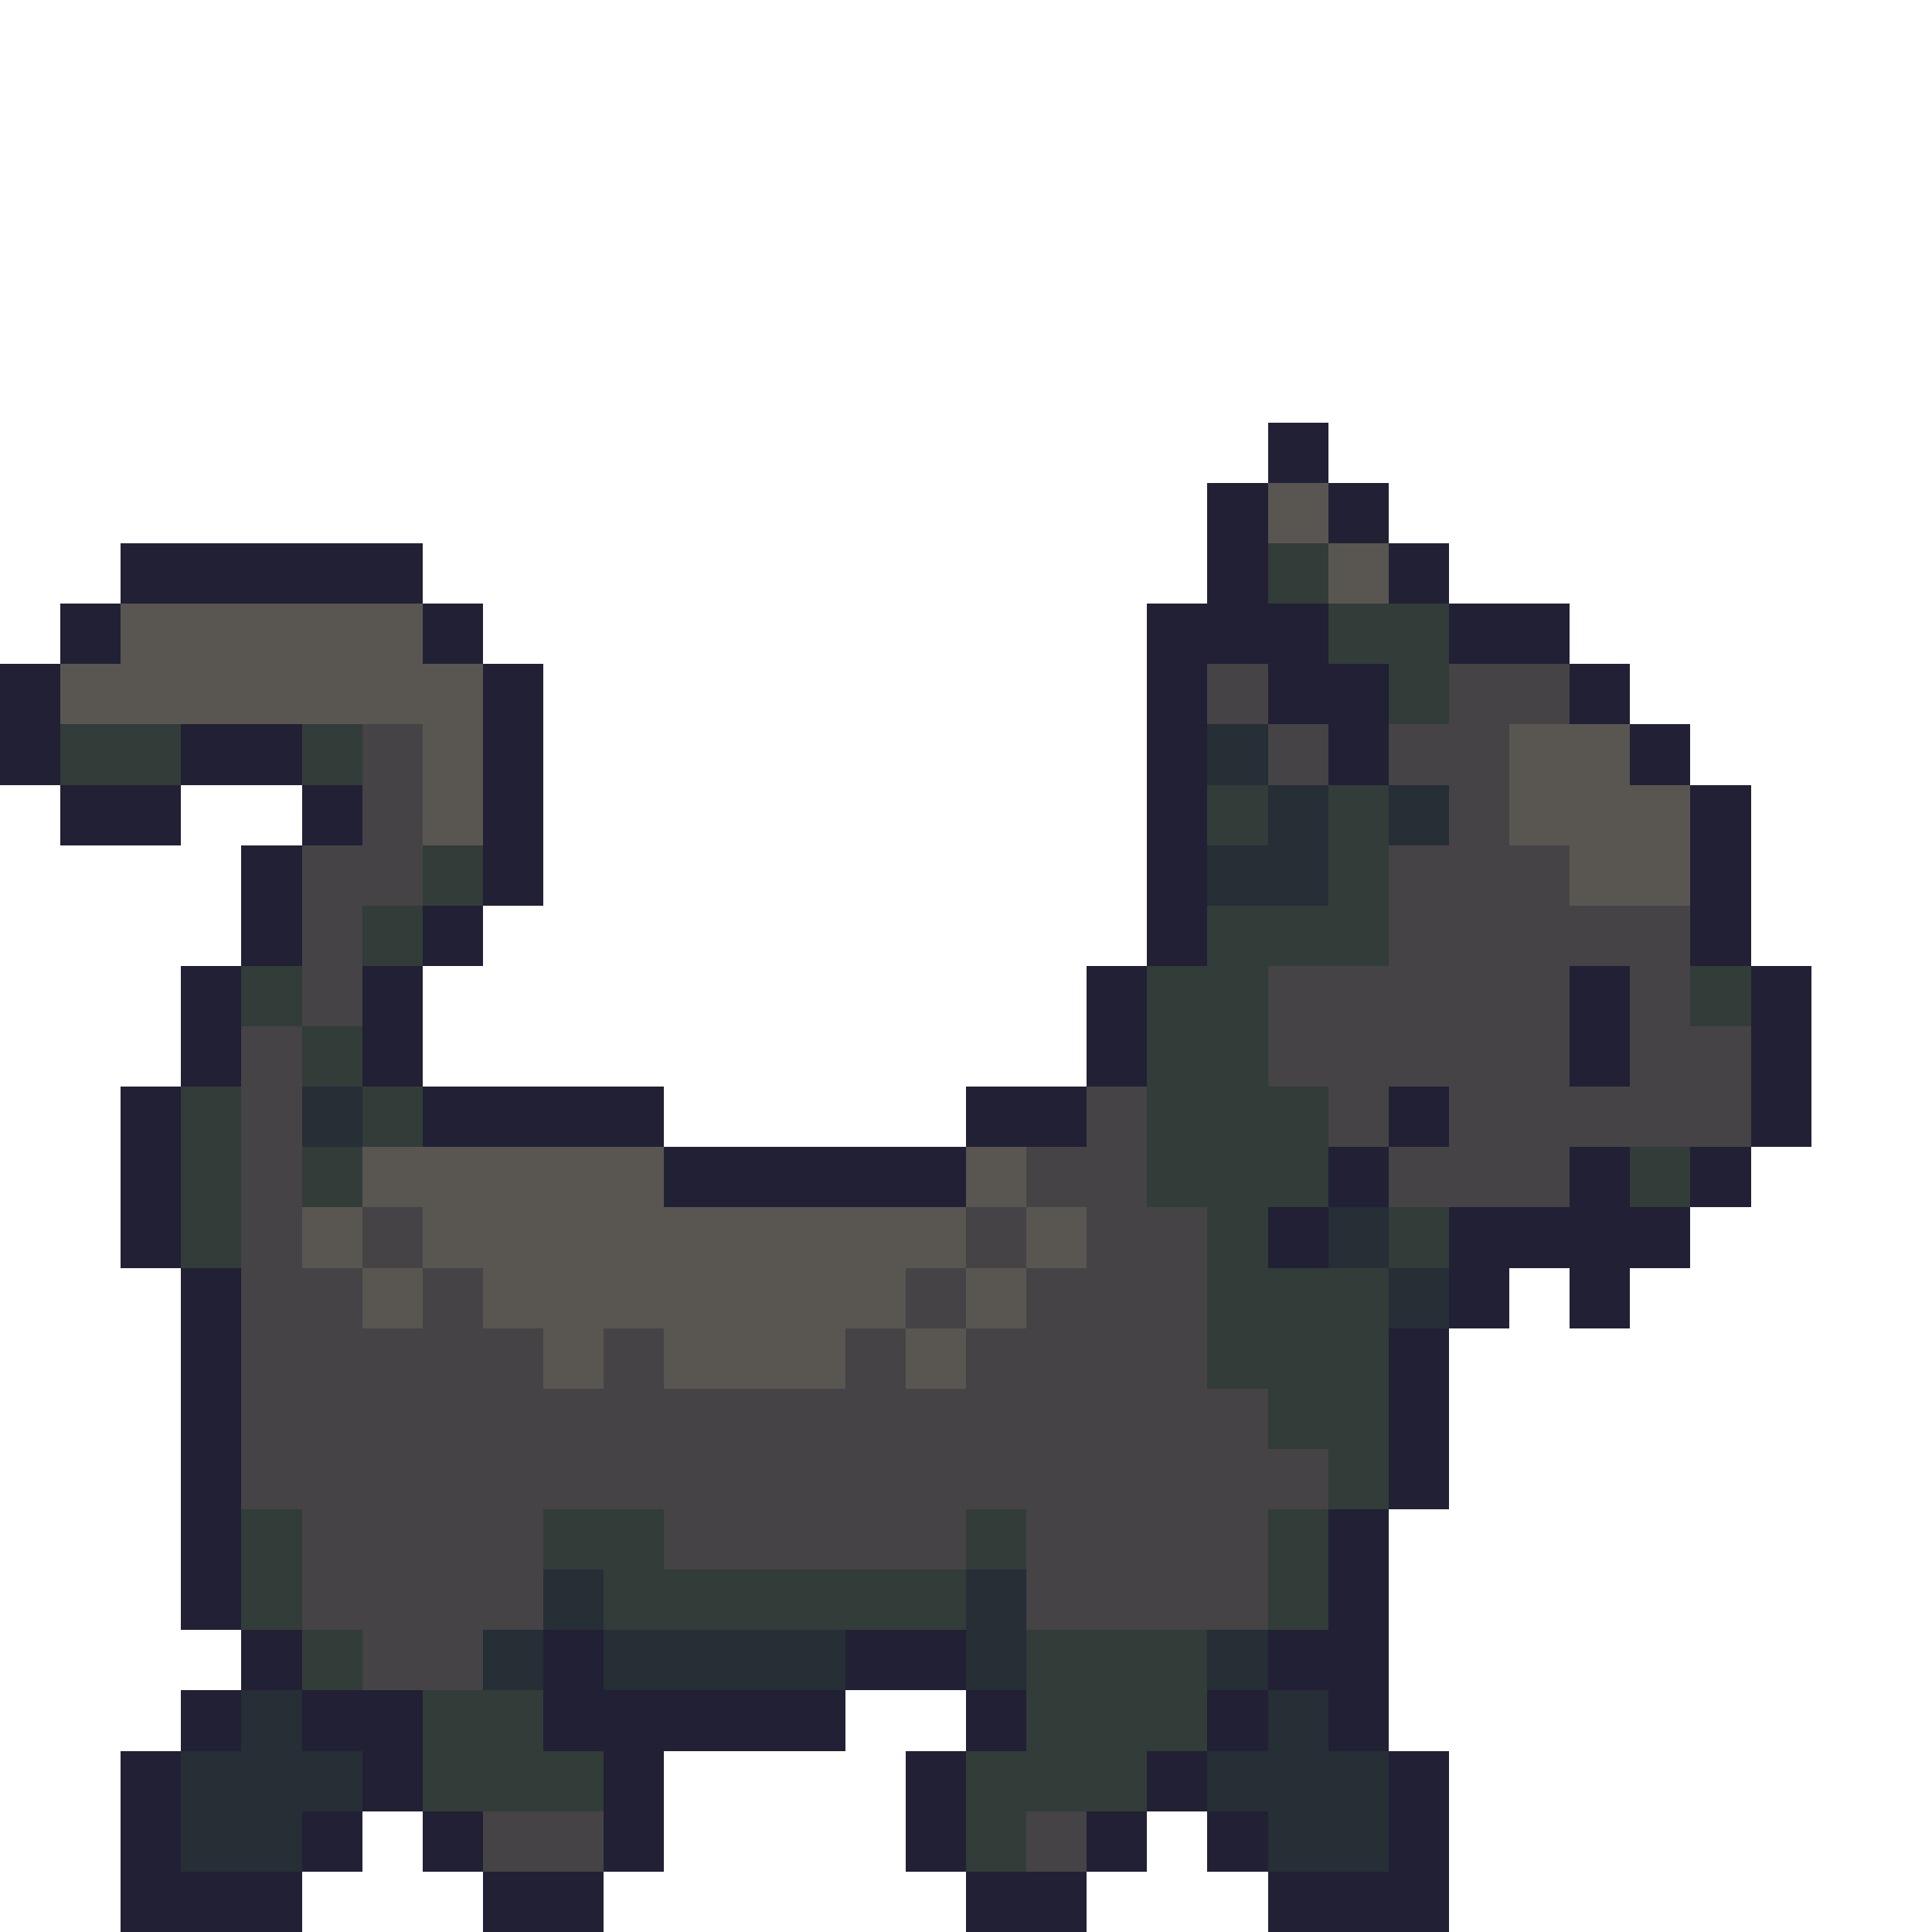 <?xml version="1.0" encoding="utf-8"?>
<!-- Generator: Adobe Illustrator 26.0.2, SVG Export Plug-In . SVG Version: 6.00 Build 0)  -->
<svg version="1.1" id="Layer_1" shape-rendering="crispEdges"
	 xmlns="http://www.w3.org/2000/svg" xmlns:xlink="http://www.w3.org/1999/xlink" x="0px" y="0px" viewBox="0 0 32 32"
	 style="enable-background:new 0 0 32 32;" xml:space="preserve">
<style type="text/css">
	.st0{fill:#222034;}
	.st1{fill:#595652;}
	.st2{fill:#323C39;}
	.st3{fill:#454345;}
	.st4{fill:#262E36;}
</style>
<g id="Cat">
	<rect x="21" y="7" class="st0" width="1" height="1"/>
	<rect x="20" y="8" class="st0" width="1" height="1"/>
	<rect x="21" y="8" class="st1" width="1" height="1"/>
	<rect x="22" y="8" class="st0" width="1" height="1"/>
	<rect x="2" y="9" class="st0" width="1" height="1"/>
	<rect x="3" y="9" class="st0" width="1" height="1"/>
	<rect x="4" y="9" class="st0" width="1" height="1"/>
	<rect x="5" y="9" class="st0" width="1" height="1"/>
	<rect x="6" y="9" class="st0" width="1" height="1"/>
	<rect x="20" y="9" class="st0" width="1" height="1"/>
	<rect x="21" y="9" class="st2" width="1" height="1"/>
	<rect x="22" y="9" class="st1" width="1" height="1"/>
	<rect x="23" y="9" class="st0" width="1" height="1"/>
	<rect x="1" y="10" class="st0" width="1" height="1"/>
	<rect x="2" y="10" class="st1" width="1" height="1"/>
	<rect x="3" y="10" class="st1" width="1" height="1"/>
	<rect x="4" y="10" class="st1" width="1" height="1"/>
	<rect x="5" y="10" class="st1" width="1" height="1"/>
	<rect x="6" y="10" class="st1" width="1" height="1"/>
	<rect x="7" y="10" class="st0" width="1" height="1"/>
	<rect x="19" y="10" class="st0" width="1" height="1"/>
	<rect x="20" y="10" class="st0" width="1" height="1"/>
	<rect x="21" y="10" class="st0" width="1" height="1"/>
	<rect x="22" y="10" class="st2" width="1" height="1"/>
	<rect x="23" y="10" class="st2" width="1" height="1"/>
	<rect x="24" y="10" class="st0" width="1" height="1"/>
	<rect x="25" y="10" class="st0" width="1" height="1"/>
	<rect y="11" class="st0" width="1" height="1"/>
	<rect x="1" y="11" class="st1" width="1" height="1"/>
	<rect x="2" y="11" class="st1" width="1" height="1"/>
	<rect x="3" y="11" class="st1" width="1" height="1"/>
	<rect x="4" y="11" class="st1" width="1" height="1"/>
	<rect x="5" y="11" class="st1" width="1" height="1"/>
	<rect x="6" y="11" class="st1" width="1" height="1"/>
	<rect x="7" y="11" class="st1" width="1" height="1"/>
	<rect x="8" y="11" class="st0" width="1" height="1"/>
	<rect x="19" y="11" class="st0" width="1" height="1"/>
	<rect x="20" y="11" class="st3" width="1" height="1"/>
	<rect x="21" y="11" class="st0" width="1" height="1"/>
	<rect x="22" y="11" class="st0" width="1" height="1"/>
	<rect x="23" y="11" class="st2" width="1" height="1"/>
	<rect x="24" y="11" class="st3" width="1" height="1"/>
	<rect x="25" y="11" class="st3" width="1" height="1"/>
	<rect x="26" y="11" class="st0" width="1" height="1"/>
	<rect y="12" class="st0" width="1" height="1"/>
	<rect x="1" y="12" class="st2" width="1" height="1"/>
	<rect x="2" y="12" class="st2" width="1" height="1"/>
	<rect x="3" y="12" class="st0" width="1" height="1"/>
	<rect x="4" y="12" class="st0" width="1" height="1"/>
	<rect x="5" y="12" class="st2" width="1" height="1"/>
	<rect x="6" y="12" class="st3" width="1" height="1"/>
	<rect x="7" y="12" class="st1" width="1" height="1"/>
	<rect x="8" y="12" class="st0" width="1" height="1"/>
	<rect x="19" y="12" class="st0" width="1" height="1"/>
	<rect x="20" y="12" class="st4" width="1" height="1"/>
	<rect x="21" y="12" class="st3" width="1" height="1"/>
	<rect x="22" y="12" class="st0" width="1" height="1"/>
	<rect x="23" y="12" class="st3" width="1" height="1"/>
	<rect x="24" y="12" class="st3" width="1" height="1"/>
	<rect x="25" y="12" class="st1" width="1" height="1"/>
	<rect x="26" y="12" class="st1" width="1" height="1"/>
	<rect x="27" y="12" class="st0" width="1" height="1"/>
	<rect x="1" y="13" class="st0" width="1" height="1"/>
	<rect x="2" y="13" class="st0" width="1" height="1"/>
	<rect x="5" y="13" class="st0" width="1" height="1"/>
	<rect x="6" y="13" class="st3" width="1" height="1"/>
	<rect x="7" y="13" class="st1" width="1" height="1"/>
	<rect x="8" y="13" class="st0" width="1" height="1"/>
	<rect x="19" y="13" class="st0" width="1" height="1"/>
	<rect x="20" y="13" class="st2" width="1" height="1"/>
	<rect x="21" y="13" class="st4" width="1" height="1"/>
	<rect x="22" y="13" class="st2" width="1" height="1"/>
	<rect x="23" y="13" class="st4" width="1" height="1"/>
	<rect x="24" y="13" class="st3" width="1" height="1"/>
	<rect x="25" y="13" class="st1" width="1" height="1"/>
	<rect x="26" y="13" class="st1" width="1" height="1"/>
	<rect x="27" y="13" class="st1" width="1" height="1"/>
	<rect x="28" y="13" class="st0" width="1" height="1"/>
	<rect x="4" y="14" class="st0" width="1" height="1"/>
	<rect x="5" y="14" class="st3" width="1" height="1"/>
	<rect x="6" y="14" class="st3" width="1" height="1"/>
	<rect x="7" y="14" class="st2" width="1" height="1"/>
	<rect x="8" y="14" class="st0" width="1" height="1"/>
	<rect x="19" y="14" class="st0" width="1" height="1"/>
	<rect x="20" y="14" class="st4" width="1" height="1"/>
	<rect x="21" y="14" class="st4" width="1" height="1"/>
	<rect x="22" y="14" class="st2" width="1" height="1"/>
	<rect x="23" y="14" class="st3" width="1" height="1"/>
	<rect x="24" y="14" class="st3" width="1" height="1"/>
	<rect x="25" y="14" class="st3" width="1" height="1"/>
	<rect x="26" y="14" class="st1" width="1" height="1"/>
	<rect x="27" y="14" class="st1" width="1" height="1"/>
	<rect x="28" y="14" class="st0" width="1" height="1"/>
	<rect x="4" y="15" class="st0" width="1" height="1"/>
	<rect x="5" y="15" class="st3" width="1" height="1"/>
	<rect x="6" y="15" class="st2" width="1" height="1"/>
	<rect x="7" y="15" class="st0" width="1" height="1"/>
	<rect x="19" y="15" class="st0" width="1" height="1"/>
	<rect x="20" y="15" class="st2" width="1" height="1"/>
	<rect x="21" y="15" class="st2" width="1" height="1"/>
	<rect x="22" y="15" class="st2" width="1" height="1"/>
	<rect x="23" y="15" class="st3" width="1" height="1"/>
	<rect x="24" y="15" class="st3" width="1" height="1"/>
	<rect x="25" y="15" class="st3" width="1" height="1"/>
	<rect x="26" y="15" class="st3" width="1" height="1"/>
	<rect x="27" y="15" class="st3" width="1" height="1"/>
	<rect x="28" y="15" class="st0" width="1" height="1"/>
	<rect x="3" y="16" class="st0" width="1" height="1"/>
	<rect x="4" y="16" class="st2" width="1" height="1"/>
	<rect x="5" y="16" class="st3" width="1" height="1"/>
	<rect x="6" y="16" class="st0" width="1" height="1"/>
	<rect x="18" y="16" class="st0" width="1" height="1"/>
	<rect x="19" y="16" class="st2" width="1" height="1"/>
	<rect x="20" y="16" class="st2" width="1" height="1"/>
	<rect x="21" y="16" class="st3" width="1" height="1"/>
	<rect x="22" y="16" class="st3" width="1" height="1"/>
	<rect x="23" y="16" class="st3" width="1" height="1"/>
	<rect x="24" y="16" class="st3" width="1" height="1"/>
	<rect x="25" y="16" class="st3" width="1" height="1"/>
	<rect x="26" y="16" class="st0" width="1" height="1"/>
	<rect x="27" y="16" class="st3" width="1" height="1"/>
	<rect x="28" y="16" class="st2" width="1" height="1"/>
	<rect x="29" y="16" class="st0" width="1" height="1"/>
	<rect x="3" y="17" class="st0" width="1" height="1"/>
	<rect x="4" y="17" class="st3" width="1" height="1"/>
	<rect x="5" y="17" class="st2" width="1" height="1"/>
	<rect x="6" y="17" class="st0" width="1" height="1"/>
	<rect x="18" y="17" class="st0" width="1" height="1"/>
	<rect x="19" y="17" class="st2" width="1" height="1"/>
	<rect x="20" y="17" class="st2" width="1" height="1"/>
	<rect x="21" y="17" class="st3" width="1" height="1"/>
	<rect x="22" y="17" class="st3" width="1" height="1"/>
	<rect x="23" y="17" class="st3" width="1" height="1"/>
	<rect x="24" y="17" class="st3" width="1" height="1"/>
	<rect x="25" y="17" class="st3" width="1" height="1"/>
	<rect x="26" y="17" class="st0" width="1" height="1"/>
	<rect x="27" y="17" class="st3" width="1" height="1"/>
	<rect x="28" y="17" class="st3" width="1" height="1"/>
	<rect x="29" y="17" class="st0" width="1" height="1"/>
	<rect x="2" y="18" class="st0" width="1" height="1"/>
	<rect x="3" y="18" class="st2" width="1" height="1"/>
	<rect x="4" y="18" class="st3" width="1" height="1"/>
	<rect x="5" y="18" class="st4" width="1" height="1"/>
	<rect x="6" y="18" class="st2" width="1" height="1"/>
	<rect x="7" y="18" class="st0" width="1" height="1"/>
	<rect x="8" y="18" class="st0" width="1" height="1"/>
	<rect x="9" y="18" class="st0" width="1" height="1"/>
	<rect x="10" y="18" class="st0" width="1" height="1"/>
	<rect x="16" y="18" class="st0" width="1" height="1"/>
	<rect x="17" y="18" class="st0" width="1" height="1"/>
	<rect x="18" y="18" class="st3" width="1" height="1"/>
	<rect x="19" y="18" class="st2" width="1" height="1"/>
	<rect x="20" y="18" class="st2" width="1" height="1"/>
	<rect x="21" y="18" class="st2" width="1" height="1"/>
	<rect x="22" y="18" class="st3" width="1" height="1"/>
	<rect x="23" y="18" class="st0" width="1" height="1"/>
	<rect x="24" y="18" class="st3" width="1" height="1"/>
	<rect x="25" y="18" class="st3" width="1" height="1"/>
	<rect x="26" y="18" class="st3" width="1" height="1"/>
	<rect x="27" y="18" class="st3" width="1" height="1"/>
	<rect x="28" y="18" class="st3" width="1" height="1"/>
	<rect x="29" y="18" class="st0" width="1" height="1"/>
	<rect x="2" y="19" class="st0" width="1" height="1"/>
	<rect x="3" y="19" class="st2" width="1" height="1"/>
	<rect x="4" y="19" class="st3" width="1" height="1"/>
	<rect x="5" y="19" class="st2" width="1" height="1"/>
	<rect x="6" y="19" class="st1" width="1" height="1"/>
	<rect x="7" y="19" class="st1" width="1" height="1"/>
	<rect x="8" y="19" class="st1" width="1" height="1"/>
	<rect x="9" y="19" class="st1" width="1" height="1"/>
	<rect x="10" y="19" class="st1" width="1" height="1"/>
	<rect x="11" y="19" class="st0" width="1" height="1"/>
	<rect x="12" y="19" class="st0" width="1" height="1"/>
	<rect x="13" y="19" class="st0" width="1" height="1"/>
	<rect x="14" y="19" class="st0" width="1" height="1"/>
	<rect x="15" y="19" class="st0" width="1" height="1"/>
	<rect x="16" y="19" class="st1" width="1" height="1"/>
	<rect x="17" y="19" class="st3" width="1" height="1"/>
	<rect x="18" y="19" class="st3" width="1" height="1"/>
	<rect x="19" y="19" class="st2" width="1" height="1"/>
	<rect x="20" y="19" class="st2" width="1" height="1"/>
	<rect x="21" y="19" class="st2" width="1" height="1"/>
	<rect x="22" y="19" class="st0" width="1" height="1"/>
	<rect x="23" y="19" class="st3" width="1" height="1"/>
	<rect x="24" y="19" class="st3" width="1" height="1"/>
	<rect x="25" y="19" class="st3" width="1" height="1"/>
	<rect x="26" y="19" class="st0" width="1" height="1"/>
	<rect x="27" y="19" class="st2" width="1" height="1"/>
	<rect x="28" y="19" class="st0" width="1" height="1"/>
	<rect x="2" y="20" class="st0" width="1" height="1"/>
	<rect x="3" y="20" class="st2" width="1" height="1"/>
	<rect x="4" y="20" class="st3" width="1" height="1"/>
	<rect x="5" y="20" class="st1" width="1" height="1"/>
	<rect x="6" y="20" class="st3" width="1" height="1"/>
	<rect x="7" y="20" class="st1" width="1" height="1"/>
	<rect x="8" y="20" class="st1" width="1" height="1"/>
	<rect x="9" y="20" class="st1" width="1" height="1"/>
	<rect x="10" y="20" class="st1" width="1" height="1"/>
	<rect x="11" y="20" class="st1" width="1" height="1"/>
	<rect x="12" y="20" class="st1" width="1" height="1"/>
	<rect x="13" y="20" class="st1" width="1" height="1"/>
	<rect x="14" y="20" class="st1" width="1" height="1"/>
	<rect x="15" y="20" class="st1" width="1" height="1"/>
	<rect x="16" y="20" class="st3" width="1" height="1"/>
	<rect x="17" y="20" class="st1" width="1" height="1"/>
	<rect x="18" y="20" class="st3" width="1" height="1"/>
	<rect x="19" y="20" class="st3" width="1" height="1"/>
	<rect x="20" y="20" class="st2" width="1" height="1"/>
	<rect x="21" y="20" class="st0" width="1" height="1"/>
	<rect x="22" y="20" class="st4" width="1" height="1"/>
	<rect x="23" y="20" class="st2" width="1" height="1"/>
	<rect x="24" y="20" class="st0" width="1" height="1"/>
	<rect x="25" y="20" class="st0" width="1" height="1"/>
	<rect x="26" y="20" class="st0" width="1" height="1"/>
	<rect x="27" y="20" class="st0" width="1" height="1"/>
	<rect x="3" y="21" class="st0" width="1" height="1"/>
	<rect x="4" y="21" class="st3" width="1" height="1"/>
	<rect x="5" y="21" class="st3" width="1" height="1"/>
	<rect x="6" y="21" class="st1" width="1" height="1"/>
	<rect x="7" y="21" class="st3" width="1" height="1"/>
	<rect x="8" y="21" class="st1" width="1" height="1"/>
	<rect x="9" y="21" class="st1" width="1" height="1"/>
	<rect x="10" y="21" class="st1" width="1" height="1"/>
	<rect x="11" y="21" class="st1" width="1" height="1"/>
	<rect x="12" y="21" class="st1" width="1" height="1"/>
	<rect x="13" y="21" class="st1" width="1" height="1"/>
	<rect x="14" y="21" class="st1" width="1" height="1"/>
	<rect x="15" y="21" class="st3" width="1" height="1"/>
	<rect x="16" y="21" class="st1" width="1" height="1"/>
	<rect x="17" y="21" class="st3" width="1" height="1"/>
	<rect x="18" y="21" class="st3" width="1" height="1"/>
	<rect x="19" y="21" class="st3" width="1" height="1"/>
	<rect x="20" y="21" class="st2" width="1" height="1"/>
	<rect x="21" y="21" class="st2" width="1" height="1"/>
	<rect x="22" y="21" class="st2" width="1" height="1"/>
	<rect x="23" y="21" class="st4" width="1" height="1"/>
	<rect x="24" y="21" class="st0" width="1" height="1"/>
	<rect x="26" y="21" class="st0" width="1" height="1"/>
	<rect x="3" y="22" class="st0" width="1" height="1"/>
	<rect x="4" y="22" class="st3" width="1" height="1"/>
	<rect x="5" y="22" class="st3" width="1" height="1"/>
	<rect x="6" y="22" class="st3" width="1" height="1"/>
	<rect x="7" y="22" class="st3" width="1" height="1"/>
	<rect x="8" y="22" class="st3" width="1" height="1"/>
	<rect x="9" y="22" class="st1" width="1" height="1"/>
	<rect x="10" y="22" class="st3" width="1" height="1"/>
	<rect x="11" y="22" class="st1" width="1" height="1"/>
	<rect x="12" y="22" class="st1" width="1" height="1"/>
	<rect x="13" y="22" class="st1" width="1" height="1"/>
	<rect x="14" y="22" class="st3" width="1" height="1"/>
	<rect x="15" y="22" class="st1" width="1" height="1"/>
	<rect x="16" y="22" class="st3" width="1" height="1"/>
	<rect x="17" y="22" class="st3" width="1" height="1"/>
	<rect x="18" y="22" class="st3" width="1" height="1"/>
	<rect x="19" y="22" class="st3" width="1" height="1"/>
	<rect x="20" y="22" class="st2" width="1" height="1"/>
	<rect x="21" y="22" class="st2" width="1" height="1"/>
	<rect x="22" y="22" class="st2" width="1" height="1"/>
	<rect x="23" y="22" class="st0" width="1" height="1"/>
	<rect x="3" y="23" class="st0" width="1" height="1"/>
	<rect x="4" y="23" class="st3" width="1" height="1"/>
	<rect x="5" y="23" class="st3" width="1" height="1"/>
	<rect x="6" y="23" class="st3" width="1" height="1"/>
	<rect x="7" y="23" class="st3" width="1" height="1"/>
	<rect x="8" y="23" class="st3" width="1" height="1"/>
	<rect x="9" y="23" class="st3" width="1" height="1"/>
	<rect x="10" y="23" class="st3" width="1" height="1"/>
	<rect x="11" y="23" class="st3" width="1" height="1"/>
	<rect x="12" y="23" class="st3" width="1" height="1"/>
	<rect x="13" y="23" class="st3" width="1" height="1"/>
	<rect x="14" y="23" class="st3" width="1" height="1"/>
	<rect x="15" y="23" class="st3" width="1" height="1"/>
	<rect x="16" y="23" class="st3" width="1" height="1"/>
	<rect x="17" y="23" class="st3" width="1" height="1"/>
	<rect x="18" y="23" class="st3" width="1" height="1"/>
	<rect x="19" y="23" class="st3" width="1" height="1"/>
	<rect x="20" y="23" class="st3" width="1" height="1"/>
	<rect x="21" y="23" class="st2" width="1" height="1"/>
	<rect x="22" y="23" class="st2" width="1" height="1"/>
	<rect x="23" y="23" class="st0" width="1" height="1"/>
	<rect x="3" y="24" class="st0" width="1" height="1"/>
	<rect x="4" y="24" class="st3" width="1" height="1"/>
	<rect x="5" y="24" class="st3" width="1" height="1"/>
	<rect x="6" y="24" class="st3" width="1" height="1"/>
	<rect x="7" y="24" class="st3" width="1" height="1"/>
	<rect x="8" y="24" class="st3" width="1" height="1"/>
	<rect x="9" y="24" class="st3" width="1" height="1"/>
	<rect x="10" y="24" class="st3" width="1" height="1"/>
	<rect x="11" y="24" class="st3" width="1" height="1"/>
	<rect x="12" y="24" class="st3" width="1" height="1"/>
	<rect x="13" y="24" class="st3" width="1" height="1"/>
	<rect x="14" y="24" class="st3" width="1" height="1"/>
	<rect x="15" y="24" class="st3" width="1" height="1"/>
	<rect x="16" y="24" class="st3" width="1" height="1"/>
	<rect x="17" y="24" class="st3" width="1" height="1"/>
	<rect x="18" y="24" class="st3" width="1" height="1"/>
	<rect x="19" y="24" class="st3" width="1" height="1"/>
	<rect x="20" y="24" class="st3" width="1" height="1"/>
	<rect x="21" y="24" class="st3" width="1" height="1"/>
	<rect x="22" y="24" class="st2" width="1" height="1"/>
	<rect x="23" y="24" class="st0" width="1" height="1"/>
	<rect x="3" y="25" class="st0" width="1" height="1"/>
	<rect x="4" y="25" class="st2" width="1" height="1"/>
	<rect x="5" y="25" class="st3" width="1" height="1"/>
	<rect x="6" y="25" class="st3" width="1" height="1"/>
	<rect x="7" y="25" class="st3" width="1" height="1"/>
	<rect x="8" y="25" class="st3" width="1" height="1"/>
	<rect x="9" y="25" class="st2" width="1" height="1"/>
	<rect x="10" y="25" class="st2" width="1" height="1"/>
	<rect x="11" y="25" class="st3" width="1" height="1"/>
	<rect x="12" y="25" class="st3" width="1" height="1"/>
	<rect x="13" y="25" class="st3" width="1" height="1"/>
	<rect x="14" y="25" class="st3" width="1" height="1"/>
	<rect x="15" y="25" class="st3" width="1" height="1"/>
	<rect x="16" y="25" class="st2" width="1" height="1"/>
	<rect x="17" y="25" class="st3" width="1" height="1"/>
	<rect x="18" y="25" class="st3" width="1" height="1"/>
	<rect x="19" y="25" class="st3" width="1" height="1"/>
	<rect x="20" y="25" class="st3" width="1" height="1"/>
	<rect x="21" y="25" class="st2" width="1" height="1"/>
	<rect x="22" y="25" class="st0" width="1" height="1"/>
	<rect x="3" y="26" class="st0" width="1" height="1"/>
	<rect x="4" y="26" class="st2" width="1" height="1"/>
	<rect x="5" y="26" class="st3" width="1" height="1"/>
	<rect x="6" y="26" class="st3" width="1" height="1"/>
	<rect x="7" y="26" class="st3" width="1" height="1"/>
	<rect x="8" y="26" class="st3" width="1" height="1"/>
	<rect x="9" y="26" class="st4" width="1" height="1"/>
	<rect x="10" y="26" class="st2" width="1" height="1"/>
	<rect x="11" y="26" class="st2" width="1" height="1"/>
	<rect x="12" y="26" class="st2" width="1" height="1"/>
	<rect x="13" y="26" class="st2" width="1" height="1"/>
	<rect x="14" y="26" class="st2" width="1" height="1"/>
	<rect x="15" y="26" class="st2" width="1" height="1"/>
	<rect x="16" y="26" class="st4" width="1" height="1"/>
	<rect x="17" y="26" class="st3" width="1" height="1"/>
	<rect x="18" y="26" class="st3" width="1" height="1"/>
	<rect x="19" y="26" class="st3" width="1" height="1"/>
	<rect x="20" y="26" class="st3" width="1" height="1"/>
	<rect x="21" y="26" class="st2" width="1" height="1"/>
	<rect x="22" y="26" class="st0" width="1" height="1"/>
	<rect x="4" y="27" class="st0" width="1" height="1"/>
	<rect x="5" y="27" class="st2" width="1" height="1"/>
	<rect x="6" y="27" class="st3" width="1" height="1"/>
	<rect x="7" y="27" class="st3" width="1" height="1"/>
	<rect x="8" y="27" class="st4" width="1" height="1"/>
	<rect x="9" y="27" class="st0" width="1" height="1"/>
	<rect x="10" y="27" class="st4" width="1" height="1"/>
	<rect x="11" y="27" class="st4" width="1" height="1"/>
	<rect x="12" y="27" class="st4" width="1" height="1"/>
	<rect x="13" y="27" class="st4" width="1" height="1"/>
	<rect x="14" y="27" class="st0" width="1" height="1"/>
	<rect x="15" y="27" class="st0" width="1" height="1"/>
	<rect x="16" y="27" class="st4" width="1" height="1"/>
	<rect x="17" y="27" class="st2" width="1" height="1"/>
	<rect x="18" y="27" class="st2" width="1" height="1"/>
	<rect x="19" y="27" class="st2" width="1" height="1"/>
	<rect x="20" y="27" class="st4" width="1" height="1"/>
	<rect x="21" y="27" class="st0" width="1" height="1"/>
	<rect x="22" y="27" class="st0" width="1" height="1"/>
	<rect x="3" y="28" class="st0" width="1" height="1"/>
	<rect x="4" y="28" class="st4" width="1" height="1"/>
	<rect x="5" y="28" class="st0" width="1" height="1"/>
	<rect x="6" y="28" class="st0" width="1" height="1"/>
	<rect x="7" y="28" class="st2" width="1" height="1"/>
	<rect x="8" y="28" class="st2" width="1" height="1"/>
	<rect x="9" y="28" class="st0" width="1" height="1"/>
	<rect x="10" y="28" class="st0" width="1" height="1"/>
	<rect x="11" y="28" class="st0" width="1" height="1"/>
	<rect x="12" y="28" class="st0" width="1" height="1"/>
	<rect x="13" y="28" class="st0" width="1" height="1"/>
	<rect x="16" y="28" class="st0" width="1" height="1"/>
	<rect x="17" y="28" class="st2" width="1" height="1"/>
	<rect x="18" y="28" class="st2" width="1" height="1"/>
	<rect x="19" y="28" class="st2" width="1" height="1"/>
	<rect x="20" y="28" class="st0" width="1" height="1"/>
	<rect x="21" y="28" class="st4" width="1" height="1"/>
	<rect x="22" y="28" class="st0" width="1" height="1"/>
	<rect x="2" y="29" class="st0" width="1" height="1"/>
	<rect x="3" y="29" class="st4" width="1" height="1"/>
	<rect x="4" y="29" class="st4" width="1" height="1"/>
	<rect x="5" y="29" class="st4" width="1" height="1"/>
	<rect x="6" y="29" class="st0" width="1" height="1"/>
	<rect x="7" y="29" class="st2" width="1" height="1"/>
	<rect x="8" y="29" class="st2" width="1" height="1"/>
	<rect x="9" y="29" class="st2" width="1" height="1"/>
	<rect x="10" y="29" class="st0" width="1" height="1"/>
	<rect x="15" y="29" class="st0" width="1" height="1"/>
	<rect x="16" y="29" class="st2" width="1" height="1"/>
	<rect x="17" y="29" class="st2" width="1" height="1"/>
	<rect x="18" y="29" class="st2" width="1" height="1"/>
	<rect x="19" y="29" class="st0" width="1" height="1"/>
	<rect x="20" y="29" class="st4" width="1" height="1"/>
	<rect x="21" y="29" class="st4" width="1" height="1"/>
	<rect x="22" y="29" class="st4" width="1" height="1"/>
	<rect x="23" y="29" class="st0" width="1" height="1"/>
	<rect x="2" y="30" class="st0" width="1" height="1"/>
	<rect x="3" y="30" class="st4" width="1" height="1"/>
	<rect x="4" y="30" class="st4" width="1" height="1"/>
	<rect x="5" y="30" class="st0" width="1" height="1"/>
	<rect x="7" y="30" class="st0" width="1" height="1"/>
	<rect x="8" y="30" class="st3" width="1" height="1"/>
	<rect x="9" y="30" class="st3" width="1" height="1"/>
	<rect x="10" y="30" class="st0" width="1" height="1"/>
	<rect x="15" y="30" class="st0" width="1" height="1"/>
	<rect x="16" y="30" class="st2" width="1" height="1"/>
	<rect x="17" y="30" class="st3" width="1" height="1"/>
	<rect x="18" y="30" class="st0" width="1" height="1"/>
	<rect x="20" y="30" class="st0" width="1" height="1"/>
	<rect x="21" y="30" class="st4" width="1" height="1"/>
	<rect x="22" y="30" class="st4" width="1" height="1"/>
	<rect x="23" y="30" class="st0" width="1" height="1"/>
	<rect x="2" y="31" class="st0" width="1" height="1"/>
	<rect x="3" y="31" class="st0" width="1" height="1"/>
	<rect x="4" y="31" class="st0" width="1" height="1"/>
	<rect x="8" y="31" class="st0" width="1" height="1"/>
	<rect x="9" y="31" class="st0" width="1" height="1"/>
	<rect x="16" y="31" class="st0" width="1" height="1"/>
	<rect x="17" y="31" class="st0" width="1" height="1"/>
	<rect x="21" y="31" class="st0" width="1" height="1"/>
	<rect x="22" y="31" class="st0" width="1" height="1"/>
	<rect x="23" y="31" class="st0" width="1" height="1"/>
</g>
</svg>
